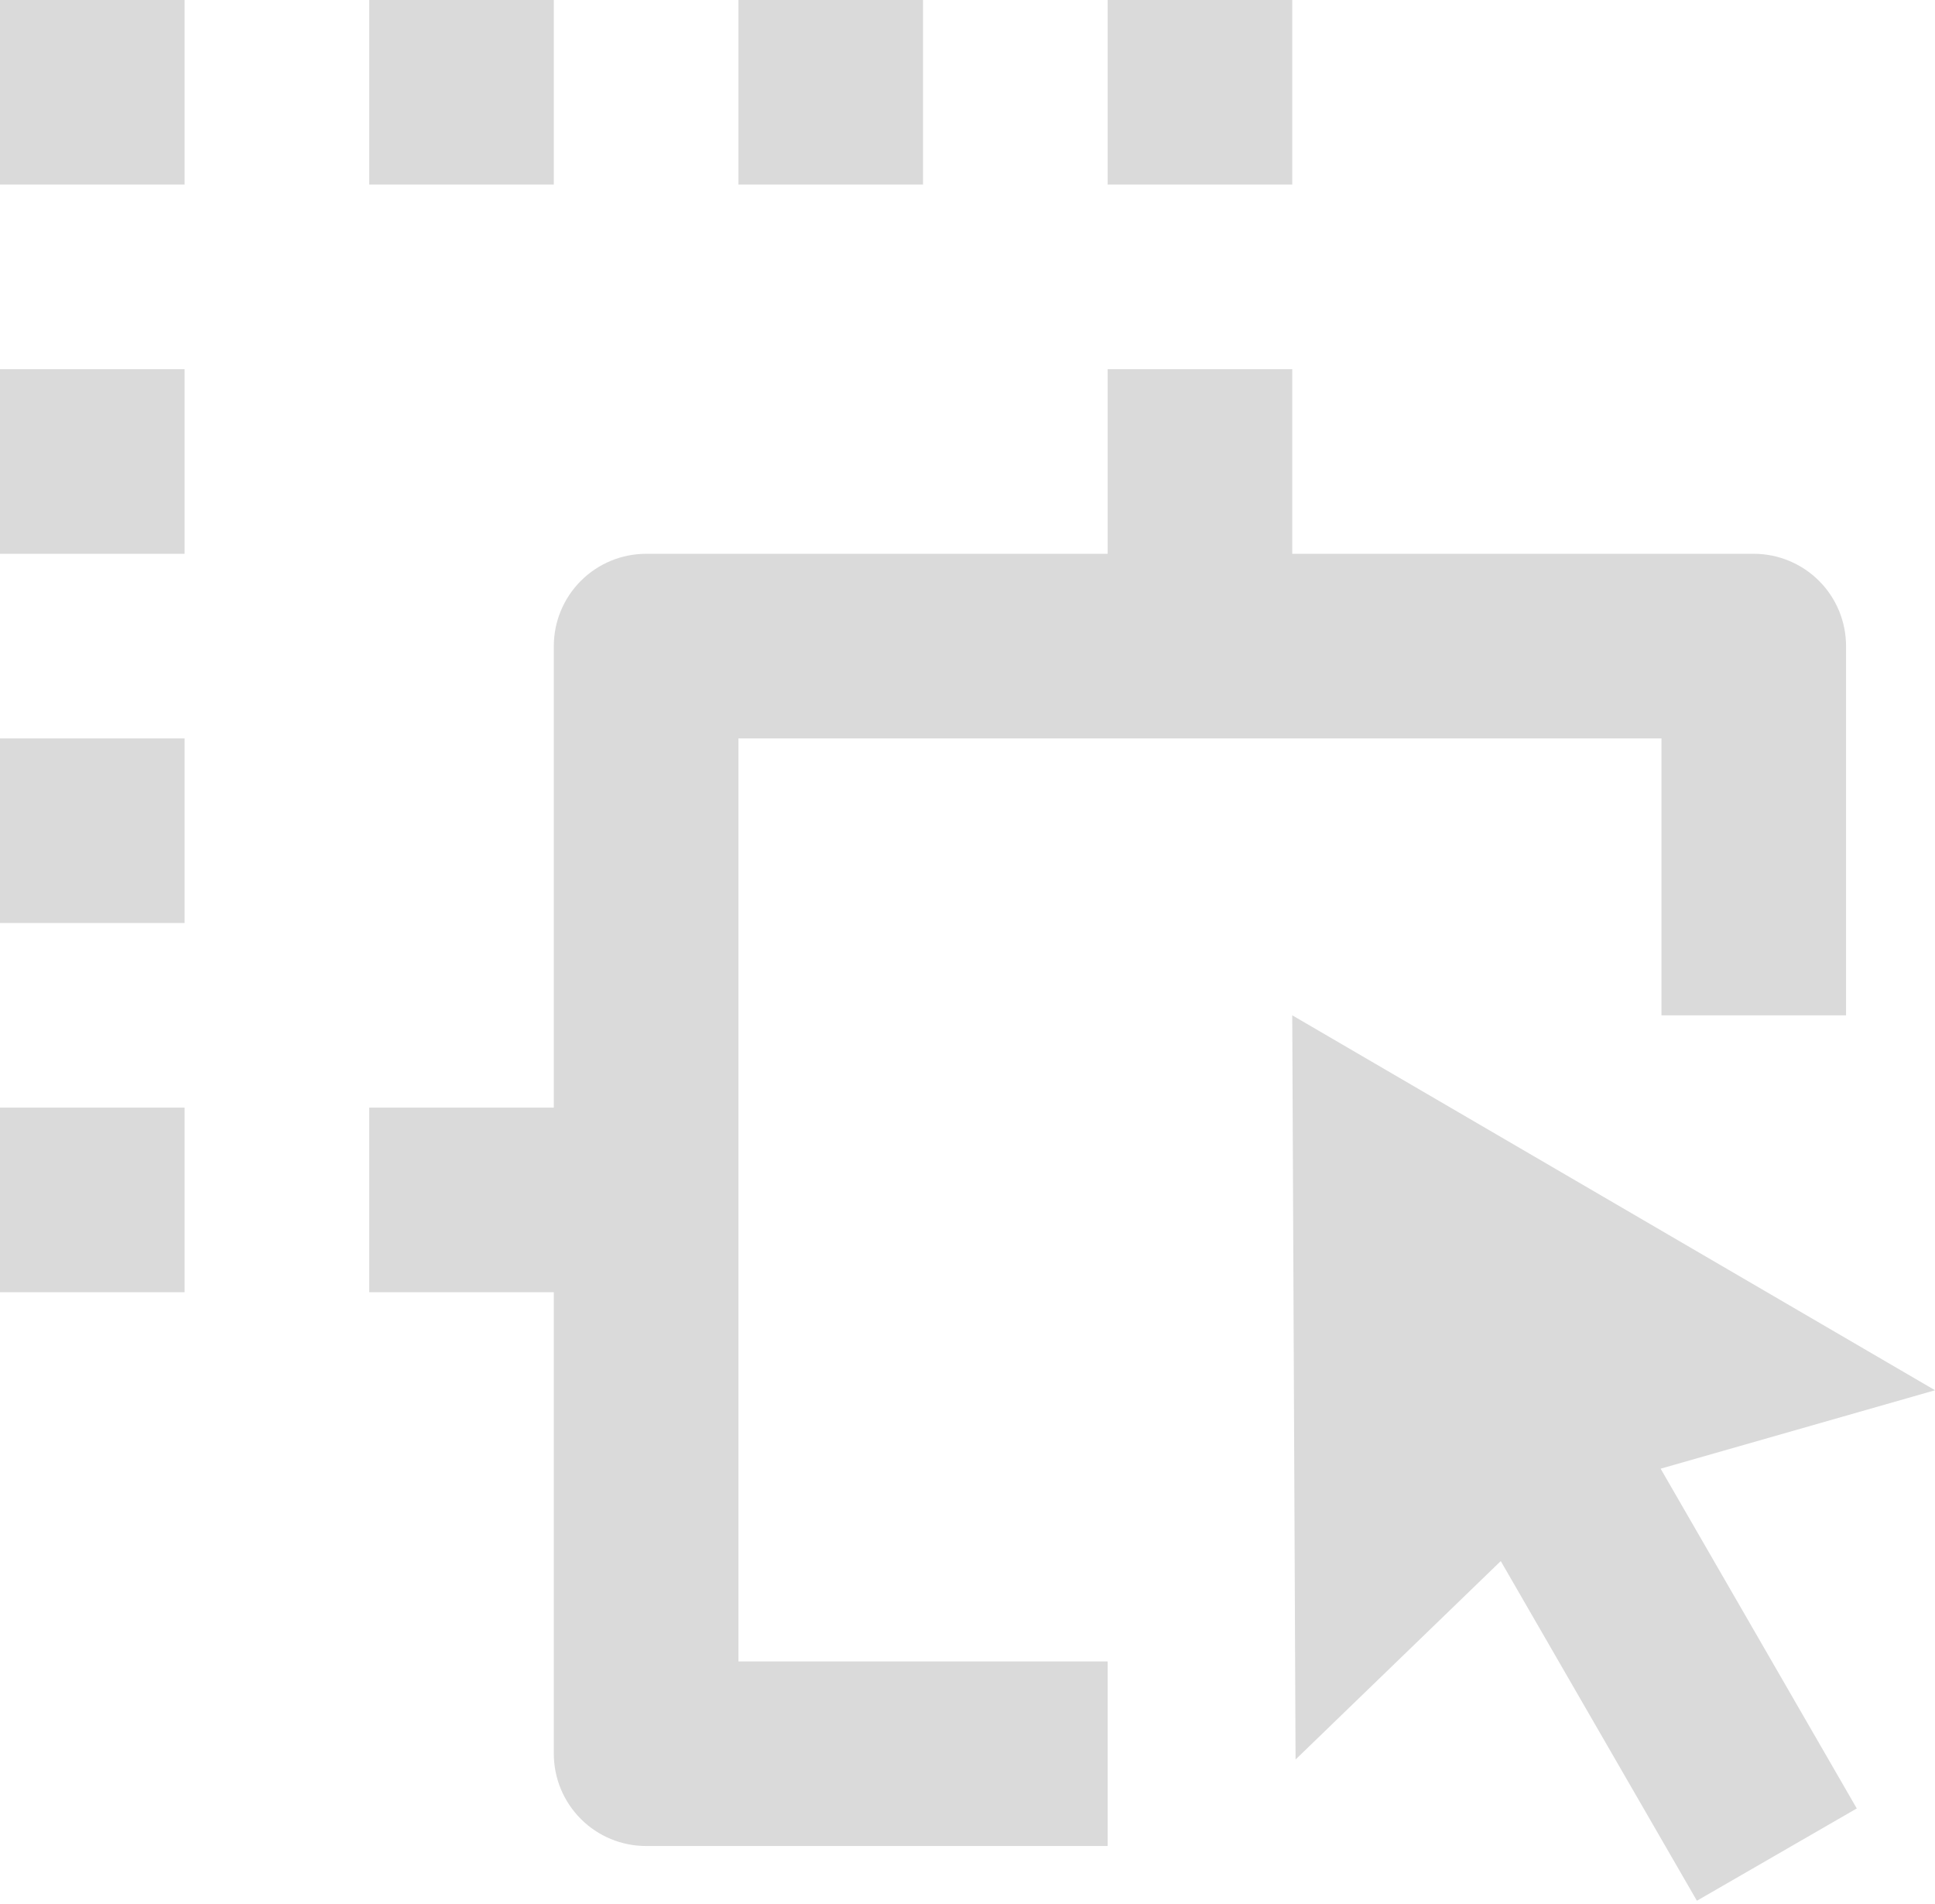 <svg width="63" height="62" viewBox="0 0 63 62" fill="none" xmlns="http://www.w3.org/2000/svg">
<path d="M42.073 33.057L63.001 45.265L54.067 47.819L60.453 58.881L55.248 61.886L48.862 50.827L42.181 57.288L42.073 33.057ZM36.063 12.021H42.073V18.031H57.099C57.896 18.031 58.66 18.348 59.224 18.912C59.788 19.475 60.104 20.239 60.104 21.037V33.057H54.094V24.042H24.042V54.094H36.063V60.104H21.037C20.239 60.104 19.475 59.788 18.912 59.224C18.348 58.661 18.031 57.896 18.031 57.099V42.073H12.021V36.063H18.031V21.037C18.031 20.239 18.348 19.475 18.912 18.912C19.475 18.348 20.239 18.031 21.037 18.031H36.063V12.021ZM6.01 36.063V42.073H0V36.063H6.01ZM6.01 24.042V30.052H0V24.042H6.01ZM6.01 12.021V18.031H0V12.021H6.01ZM6.01 0V6.01H0V0H6.01ZM18.031 0V6.01H12.021V0H18.031ZM30.052 0V6.01H24.042V0H30.052ZM42.073 0V6.01H36.063V0H42.073Z" fill="#DADADA"/>
</svg>
